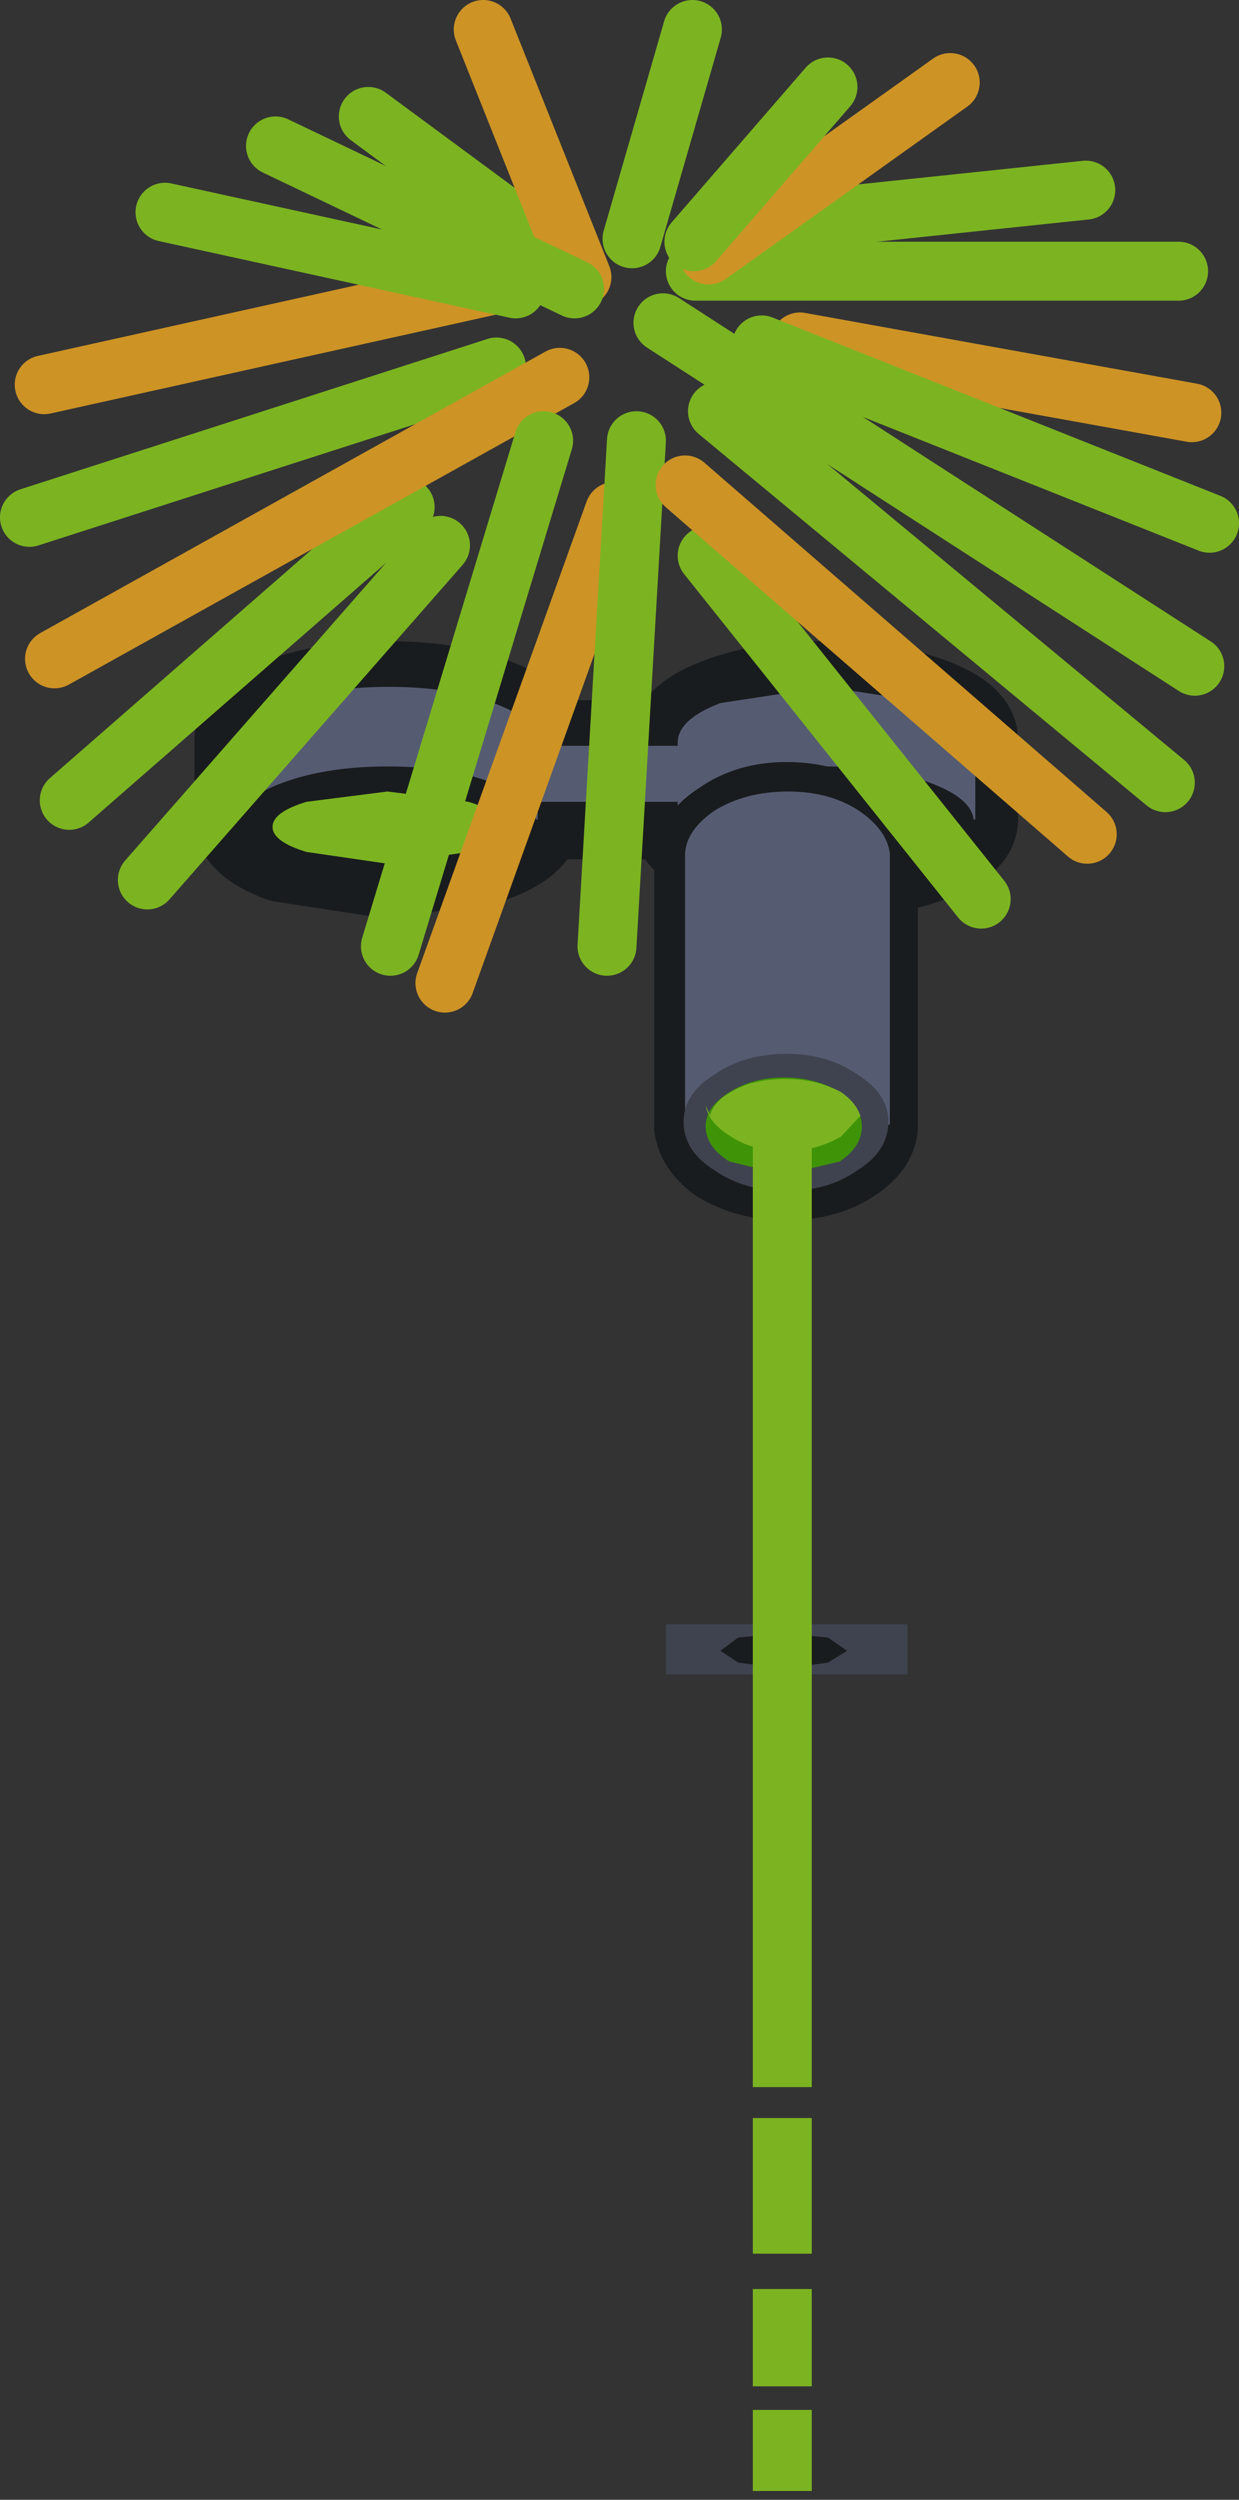 <?xml version="1.0" encoding="UTF-8" standalone="no"?>
<svg xmlns:xlink="http://www.w3.org/1999/xlink" height="84.8px" width="42.05px" xmlns="http://www.w3.org/2000/svg">
  <rect width="100%" height="100%" fill="#333333" stroke="none"/>
  <g transform="matrix(1.0, 0.0, 0.0, 1.0, 20.75, 23.2)">
    <path d="M12.3 4.6 Q12.3 5.35 10.8 5.9 9.35 6.45 7.25 6.45 L3.65 5.9 Q2.2 5.35 2.2 4.6 L2.2 4.55 2.2 4.45 -2.55 4.45 -2.55 4.6 Q-2.55 5.35 -4.05 5.9 L-7.6 6.45 -11.2 5.9 Q-12.65 5.35 -12.65 4.6 L-12.65 4.55 -12.65 1.9 Q-12.65 1.15 -11.15 0.6 -9.65 0.05 -7.6 0.05 -5.5 0.05 -4.05 0.6 -2.55 1.15 -2.55 1.9 L-2.55 2.05 2.2 2.05 2.2 1.9 Q2.2 1.15 3.7 0.6 5.15 0.05 7.25 0.05 9.35 0.05 10.8 0.6 12.3 1.15 12.3 1.9 L12.3 4.4 12.3 4.6 Z" fill="none" stroke="#191c1e" stroke-linecap="round" stroke-linejoin="round" stroke-width="3.0"/>
    <path d="M2.65 4.0 L-3.15 4.0 -3.15 2.1 2.65 2.1 2.65 4.0" fill="#555c72" fill-rule="evenodd" stroke="none"/>
    <path d="M-4.0 0.65 Q-2.5 1.2 -2.5 2.0 L-2.5 4.6 -12.6 4.6 -12.6 2.0 Q-12.6 1.2 -11.15 0.65 -9.65 0.1 -7.55 0.1 -5.45 0.1 -4.0 0.65" fill="#555c72" fill-rule="evenodd" stroke="none"/>
    <path d="M-4.05 6.0 L-7.6 6.55 -11.15 6.0 Q-12.65 5.45 -12.65 4.7 -12.65 3.9 -11.15 3.35 -9.65 2.8 -7.6 2.8 -5.5 2.8 -4.05 3.35 -2.55 3.9 -2.55 4.7 -2.55 5.45 -4.05 6.0" fill="#191c1e" fill-rule="evenodd" stroke="none"/>
    <path d="M-4.85 5.7 L-7.6 6.1 -10.35 5.7 Q-11.5 5.35 -11.5 4.85 -11.5 4.35 -10.35 4.0 L-7.6 3.65 -4.85 4.0 Q-3.7 4.35 -3.7 4.85 -3.7 5.35 -4.85 5.7" fill="#7cb421" fill-rule="evenodd" stroke="none"/>
    <path d="M10.85 0.65 Q12.35 1.2 12.35 2.0 L12.35 4.6 2.25 4.6 2.25 2.0 Q2.25 1.2 3.7 0.65 L7.3 0.1 10.85 0.65" fill="#555c72" fill-rule="evenodd" stroke="none"/>
    <path d="M10.8 6.0 Q9.35 6.55 7.25 6.55 L3.7 6.0 Q2.2 5.45 2.2 4.7 2.2 3.9 3.7 3.35 5.2 2.8 7.25 2.8 9.35 2.8 10.8 3.35 12.3 3.9 12.3 4.7 12.3 5.45 10.8 6.0" fill="#191c1e" fill-rule="evenodd" stroke="none"/>
    <path d="M9.95 5.7 L7.2 6.1 4.45 5.7 Q3.3 5.35 3.3 4.85 3.3 4.35 4.45 4.0 L7.2 3.65 9.95 4.0 Q11.1 4.35 11.1 4.85 11.1 5.35 9.95 5.7" fill="#7cb421" fill-rule="evenodd" stroke="none"/>
    <path d="M9.4 14.9 L9.4 15.05 Q9.35 15.9 8.35 16.55 7.35 17.2 5.9 17.2 4.55 17.2 3.45 16.55 2.55 15.9 2.45 15.05 L2.45 5.95 2.45 5.85 Q2.6 4.95 3.55 4.35 4.55 3.65 5.95 3.65 7.4 3.65 8.4 4.35 9.35 4.95 9.4 5.85 L9.4 14.9" fill="#ffffff" fill-rule="evenodd" stroke="none"/>
    <path d="M9.4 14.9 L9.4 15.05 Q9.35 15.9 8.35 16.55 7.35 17.2 5.9 17.2 4.55 17.2 3.45 16.55 2.55 15.9 2.45 15.05 L2.45 5.95 2.45 5.85 Q2.6 4.95 3.55 4.35 4.55 3.65 5.95 3.65 7.4 3.65 8.4 4.35 9.35 4.95 9.4 5.85 L9.4 14.9 Z" fill="none" stroke="#191c1e" stroke-linecap="round" stroke-linejoin="round" stroke-width="2.0"/>
    <path d="M9.45 5.75 L9.45 14.95 2.5 14.95 2.5 5.95 2.5 5.75 Q2.55 4.95 3.5 4.3 4.55 3.65 6.0 3.65 7.4 3.65 8.4 4.3 9.35 4.95 9.45 5.75" fill="#555c72" fill-rule="evenodd" stroke="none"/>
    <path d="M8.35 16.5 Q7.35 17.2 5.95 17.2 4.5 17.2 3.5 16.5 2.45 15.85 2.45 14.85 2.45 13.9 3.5 13.25 4.5 12.55 5.95 12.55 7.35 12.55 8.35 13.25 9.4 13.9 9.4 14.85 9.4 15.85 8.35 16.5" fill="#3f434f" fill-rule="evenodd" stroke="none"/>
    <path d="M7.75 16.2 L5.85 16.65 4.0 16.2 Q3.2 15.7 3.2 15.0 3.2 14.35 4.0 13.85 4.8 13.35 5.85 13.35 6.95 13.35 7.75 13.85 8.5 14.35 8.5 15.0 8.5 15.7 7.75 16.2" fill="#3f9306" fill-rule="evenodd" stroke="none"/>
    <path d="M10.05 33.6 L1.85 33.6 1.85 31.9 10.05 31.9 10.05 33.6" fill="#3f434f" fill-rule="evenodd" stroke="none"/>
    <path d="M4.3 33.2 L3.7 32.8 4.3 32.35 5.85 32.2 7.35 32.35 8.0 32.8 7.35 33.2 5.85 33.4 4.3 33.2" fill="#191c1e" fill-rule="evenodd" stroke="none"/>
    <path d="M5.8 14.65 L5.8 46.6" fill="none" stroke="#7cb421" stroke-linecap="square" stroke-linejoin="round" stroke-width="2.0"/>
    <path d="M8.45 14.65 L7.8 15.35 Q6.95 15.85 5.9 15.85 4.8 15.85 4.05 15.35 3.3 14.9 3.2 14.3 L3.35 14.65 Q3.45 14.2 4.05 13.85 4.8 13.4 5.9 13.4 6.95 13.4 7.8 13.85 8.3 14.2 8.45 14.65" fill="#7cb421" fill-rule="evenodd" stroke="none"/>
    <path d="M5.8 49.65 L5.8 52.25" fill="none" stroke="#7cb421" stroke-linecap="square" stroke-linejoin="round" stroke-width="2.0"/>
    <path d="M5.8 55.45 L5.8 56.75" fill="none" stroke="#7cb421" stroke-linecap="square" stroke-linejoin="round" stroke-width="2.0"/>
    <path d="M5.8 59.55 L5.8 60.3" fill="none" stroke="#7cb421" stroke-linecap="square" stroke-linejoin="round" stroke-width="2.0"/>
    <path d="M3.6 -9.25 L18.8 3.35" fill="none" stroke="#7cb421" stroke-linecap="round" stroke-linejoin="round" stroke-width="2.0"/>
    <path d="M3.25 -4.35 L12.55 7.3" fill="none" stroke="#7cb421" stroke-linecap="round" stroke-linejoin="round" stroke-width="2.0"/>
    <path d="M-5.8 -4.7 L-15.75 6.65" fill="none" stroke="#7cb421" stroke-linecap="round" stroke-linejoin="round" stroke-width="2.0"/>
    <path d="M-7.0 -6.0 L-18.4 3.95" fill="none" stroke="#7cb421" stroke-linecap="round" stroke-linejoin="round" stroke-width="2.0"/>
    <path d="M-3.9 -10.75 L-19.75 -5.65" fill="none" stroke="#7cb421" stroke-linecap="round" stroke-linejoin="round" stroke-width="2.0"/>
    <path d="M0.1 -5.85 L-5.65 10.15" fill="none" stroke="#cd9325" stroke-linecap="round" stroke-linejoin="round" stroke-width="2.0"/>
    <path d="M-4.15 -13.5 L-19.25 -10.15" fill="none" stroke="#cd9325" stroke-linecap="round" stroke-linejoin="round" stroke-width="2.0"/>
    <path d="M-1.75 -10.4 L-18.9 -0.85" fill="none" stroke="#cd9325" stroke-linecap="round" stroke-linejoin="round" stroke-width="2.0"/>
    <path d="M1.75 -12.25 Q10.8 -6.4 19.8 -0.6" fill="none" stroke="#7cb421" stroke-linecap="round" stroke-linejoin="round" stroke-width="2.0"/>
    <path d="M6.4 -11.6 L19.7 -9.2" fill="none" stroke="#cd9325" stroke-linecap="round" stroke-linejoin="round" stroke-width="2.0"/>
    <path d="M2.85 -14.0 L19.25 -14.0" fill="none" stroke="#7cb421" stroke-linecap="round" stroke-linejoin="round" stroke-width="2.0"/>
    <path d="M3.25 -15.4 L16.1 -16.75" fill="none" stroke="#7cb421" stroke-linecap="round" stroke-linejoin="round" stroke-width="2.0"/>
    <path d="M3.3 -14.55 L11.5 -20.4" fill="none" stroke="#cd9325" stroke-linecap="round" stroke-linejoin="round" stroke-width="2.0"/>
    <path d="M2.8 -15.0 L7.35 -20.25" fill="none" stroke="#7cb421" stroke-linecap="round" stroke-linejoin="round" stroke-width="2.0"/>
    <path d="M0.7 -15.1 L2.75 -22.2" fill="none" stroke="#7cb421" stroke-linecap="round" stroke-linejoin="round" stroke-width="2.0"/>
    <path d="M-2.15 -14.75 L-8.25 -19.25" fill="none" stroke="#7cb421" stroke-linecap="round" stroke-linejoin="round" stroke-width="2.0"/>
    <path d="M-1.0 -13.8 L-4.35 -22.2" fill="none" stroke="#cd9325" stroke-linecap="round" stroke-linejoin="round" stroke-width="2.0"/>
    <path d="M-3.25 -13.4 L-15.15 -16.0" fill="none" stroke="#7cb421" stroke-linecap="round" stroke-linejoin="round" stroke-width="2.0"/>
    <path d="M-2.3 -8.25 L-7.5 8.9" fill="none" stroke="#7cb421" stroke-linecap="round" stroke-linejoin="round" stroke-width="2.0"/>
    <path d="M0.85 -8.25 L-0.15 8.9" fill="none" stroke="#7cb421" stroke-linecap="round" stroke-linejoin="round" stroke-width="2.0"/>
    <path d="M2.5 -6.75 L16.15 5.1" fill="none" stroke="#cd9325" stroke-linecap="round" stroke-linejoin="round" stroke-width="2.0"/>
    <path d="M-1.25 -13.4 L-11.4 -18.25" fill="none" stroke="#7cb421" stroke-linecap="round" stroke-linejoin="round" stroke-width="2.0"/>
    <path d="M5.1 -11.5 L20.3 -5.45" fill="none" stroke="#7cb421" stroke-linecap="round" stroke-linejoin="round" stroke-width="2.0"/>
  </g>
</svg>
